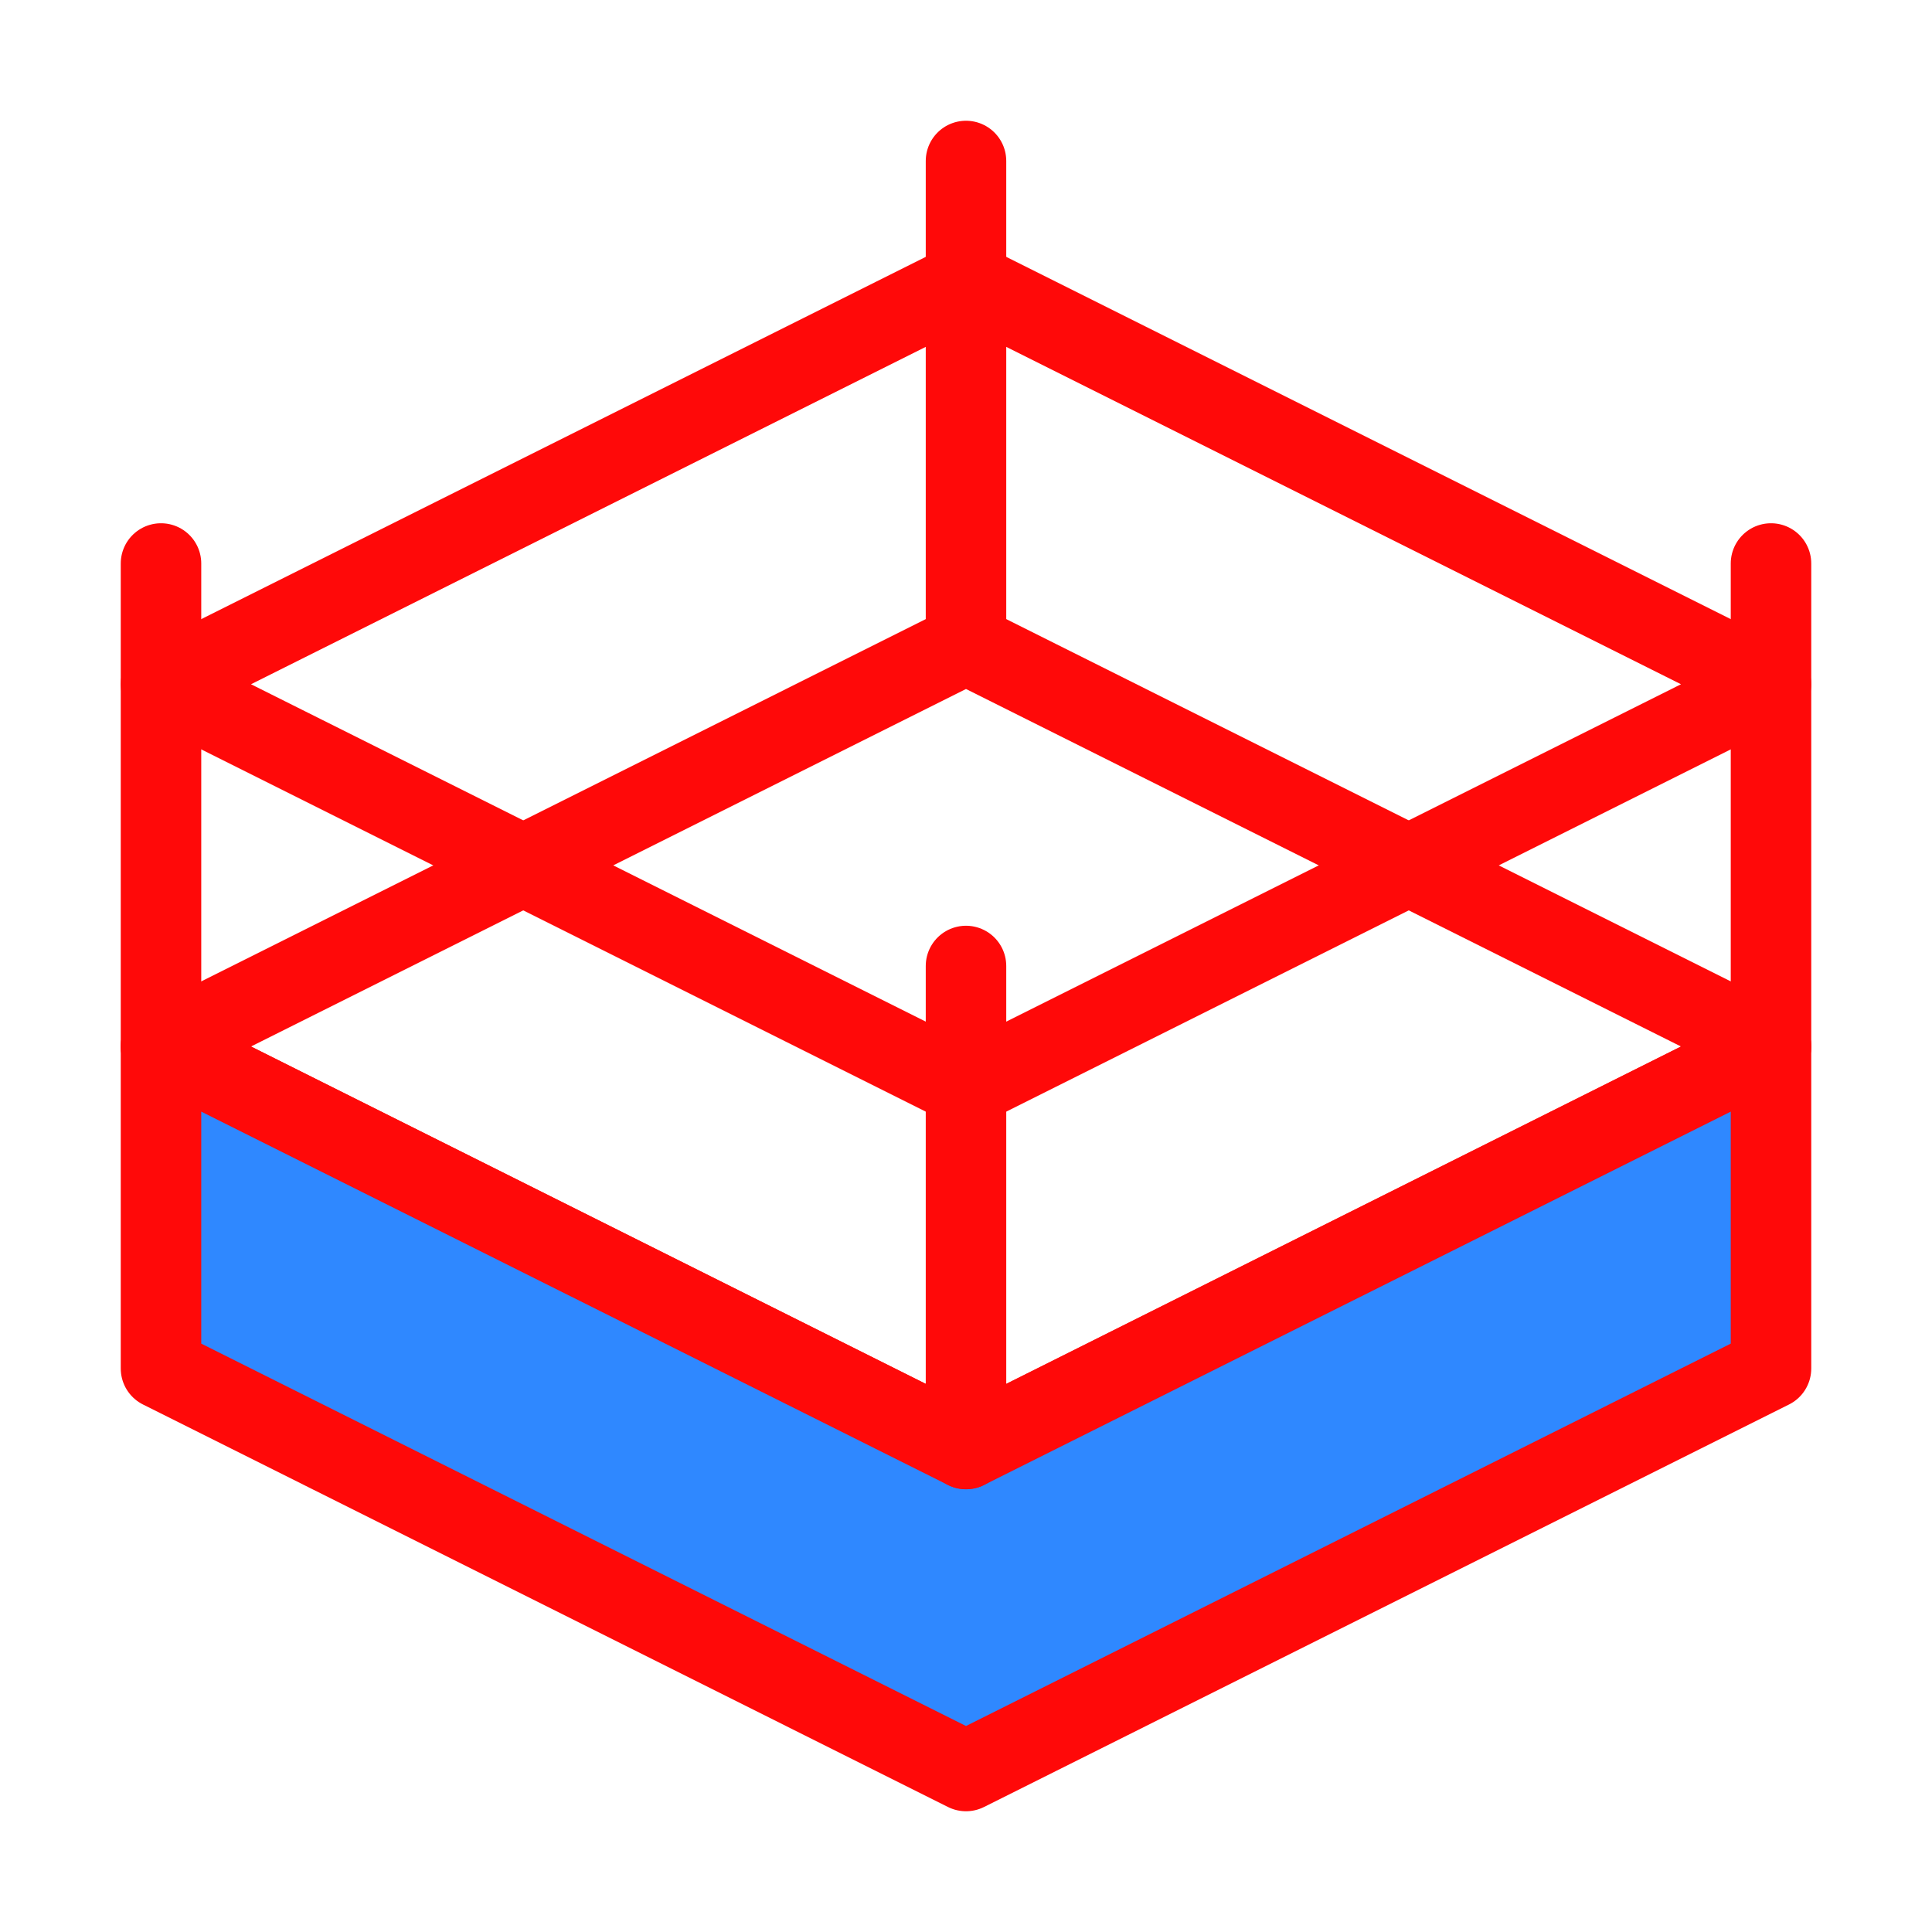 <?xml version="1.0" encoding="UTF-8"?><svg width="24" height="24" viewBox="0 0 48 48" fill="none" xmlns="http://www.w3.org/2000/svg"><path d="M44 26L24 36L4 26L24 16L44 26Z" stroke="#FF0909" stroke-width="2" stroke-miterlimit="2" stroke-linejoin="round"/><path d="M24 7L44 17L24 27L4 17L24 7Z" stroke="#FF0909" stroke-width="2" stroke-miterlimit="2" stroke-linejoin="round"/><path d="M44 26V34L24 44L4 34V26L24 36L44 26Z" fill="#2F88FF" stroke="#FF0909" stroke-width="2" stroke-miterlimit="2" stroke-linecap="round" stroke-linejoin="round"/><path d="M44 14V17V26" stroke="#FF0909" stroke-width="2" stroke-miterlimit="2" stroke-linecap="round" stroke-linejoin="round"/><path d="M4 26V17V14" stroke="#FF0909" stroke-width="2" stroke-miterlimit="2" stroke-linecap="round" stroke-linejoin="round"/><path d="M24 36V24" stroke="#FF0909" stroke-width="2" stroke-miterlimit="2" stroke-linecap="round" stroke-linejoin="round"/><path d="M24 16V4" stroke="#FF0909" stroke-width="2" stroke-miterlimit="2" stroke-linecap="round" stroke-linejoin="round"/></svg>